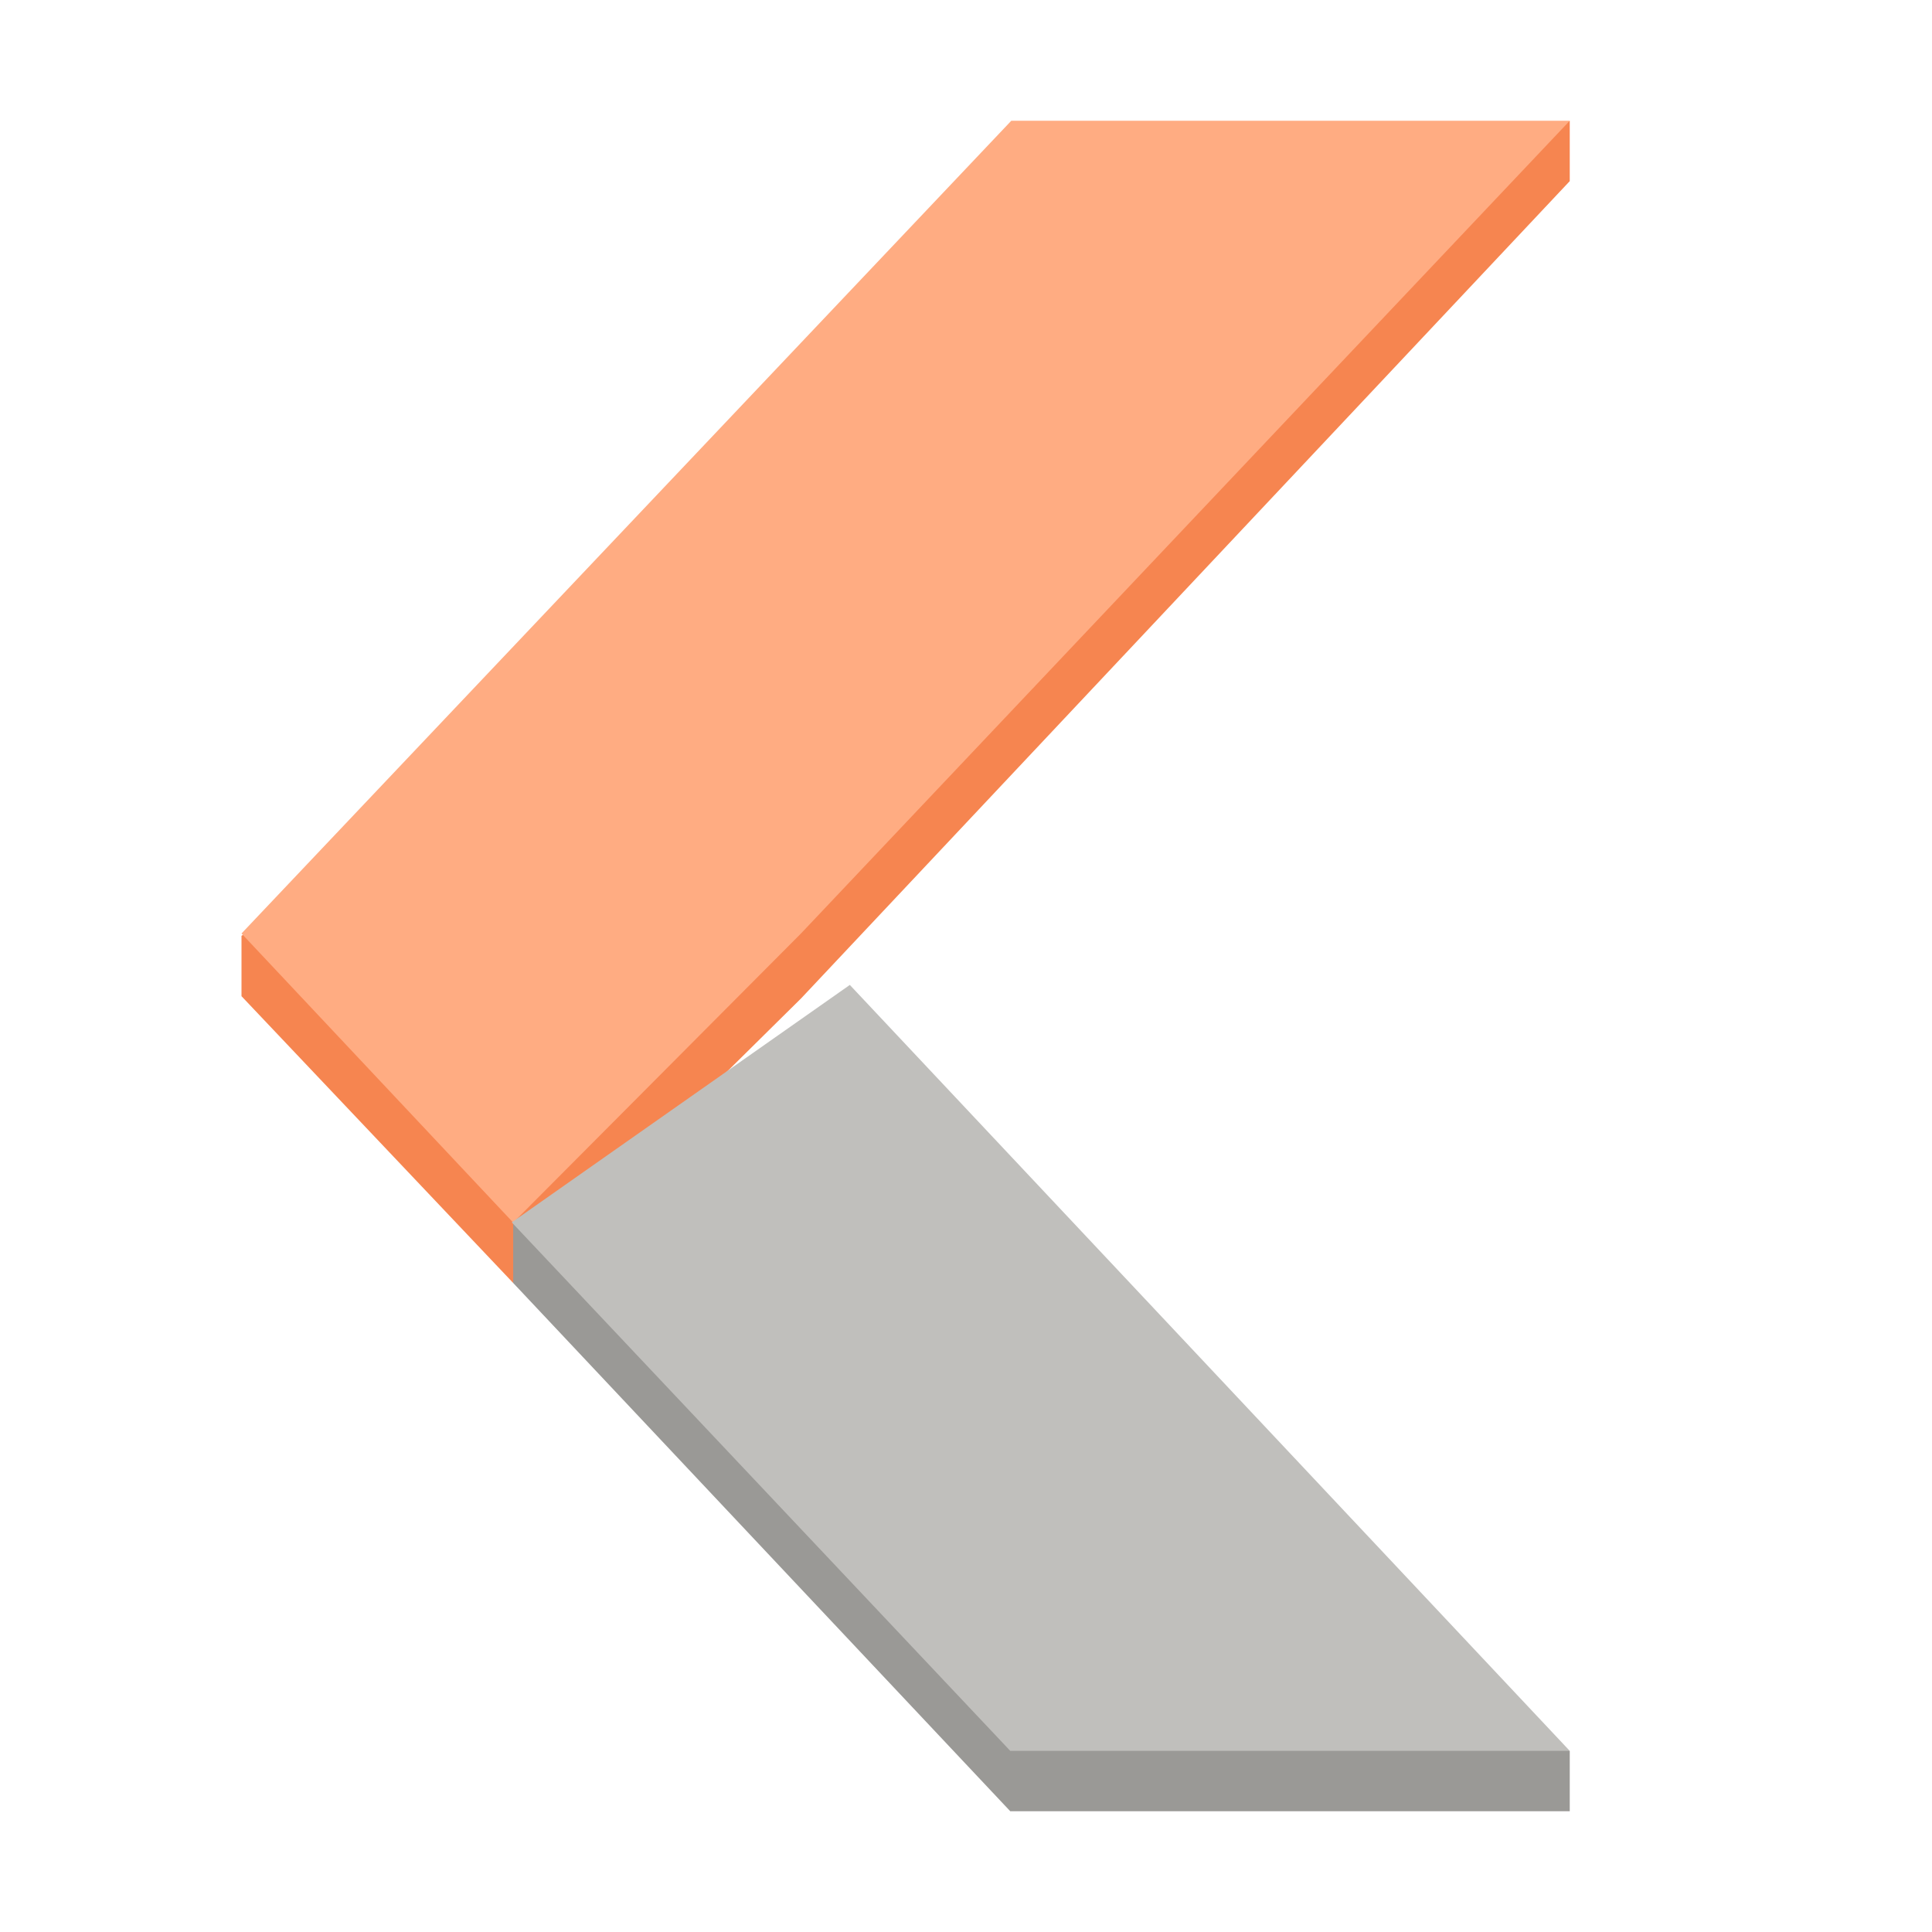 <svg width="128" height="128" version="1.0" viewBox="0 0 128 128" xmlns="http://www.w3.org/2000/svg">
 <path d="m16 62 88-54v4l-50.933 54.154-19.067 18.846-18-19z" fill="#f68550"/>
 <path d="m67 8h37l-50.933 53.846-19.067 19.154-18-19.154z" fill="#ffac82"/>
 <path d="m66.933 120h37.067v-4l-70-35-4e-6 4z" fill="#9a9996"/>
 <path d="m66.933 116h37.067l-47.697-50.746-22.397 15.732z" fill="#c0bfbc"/>
</svg>
